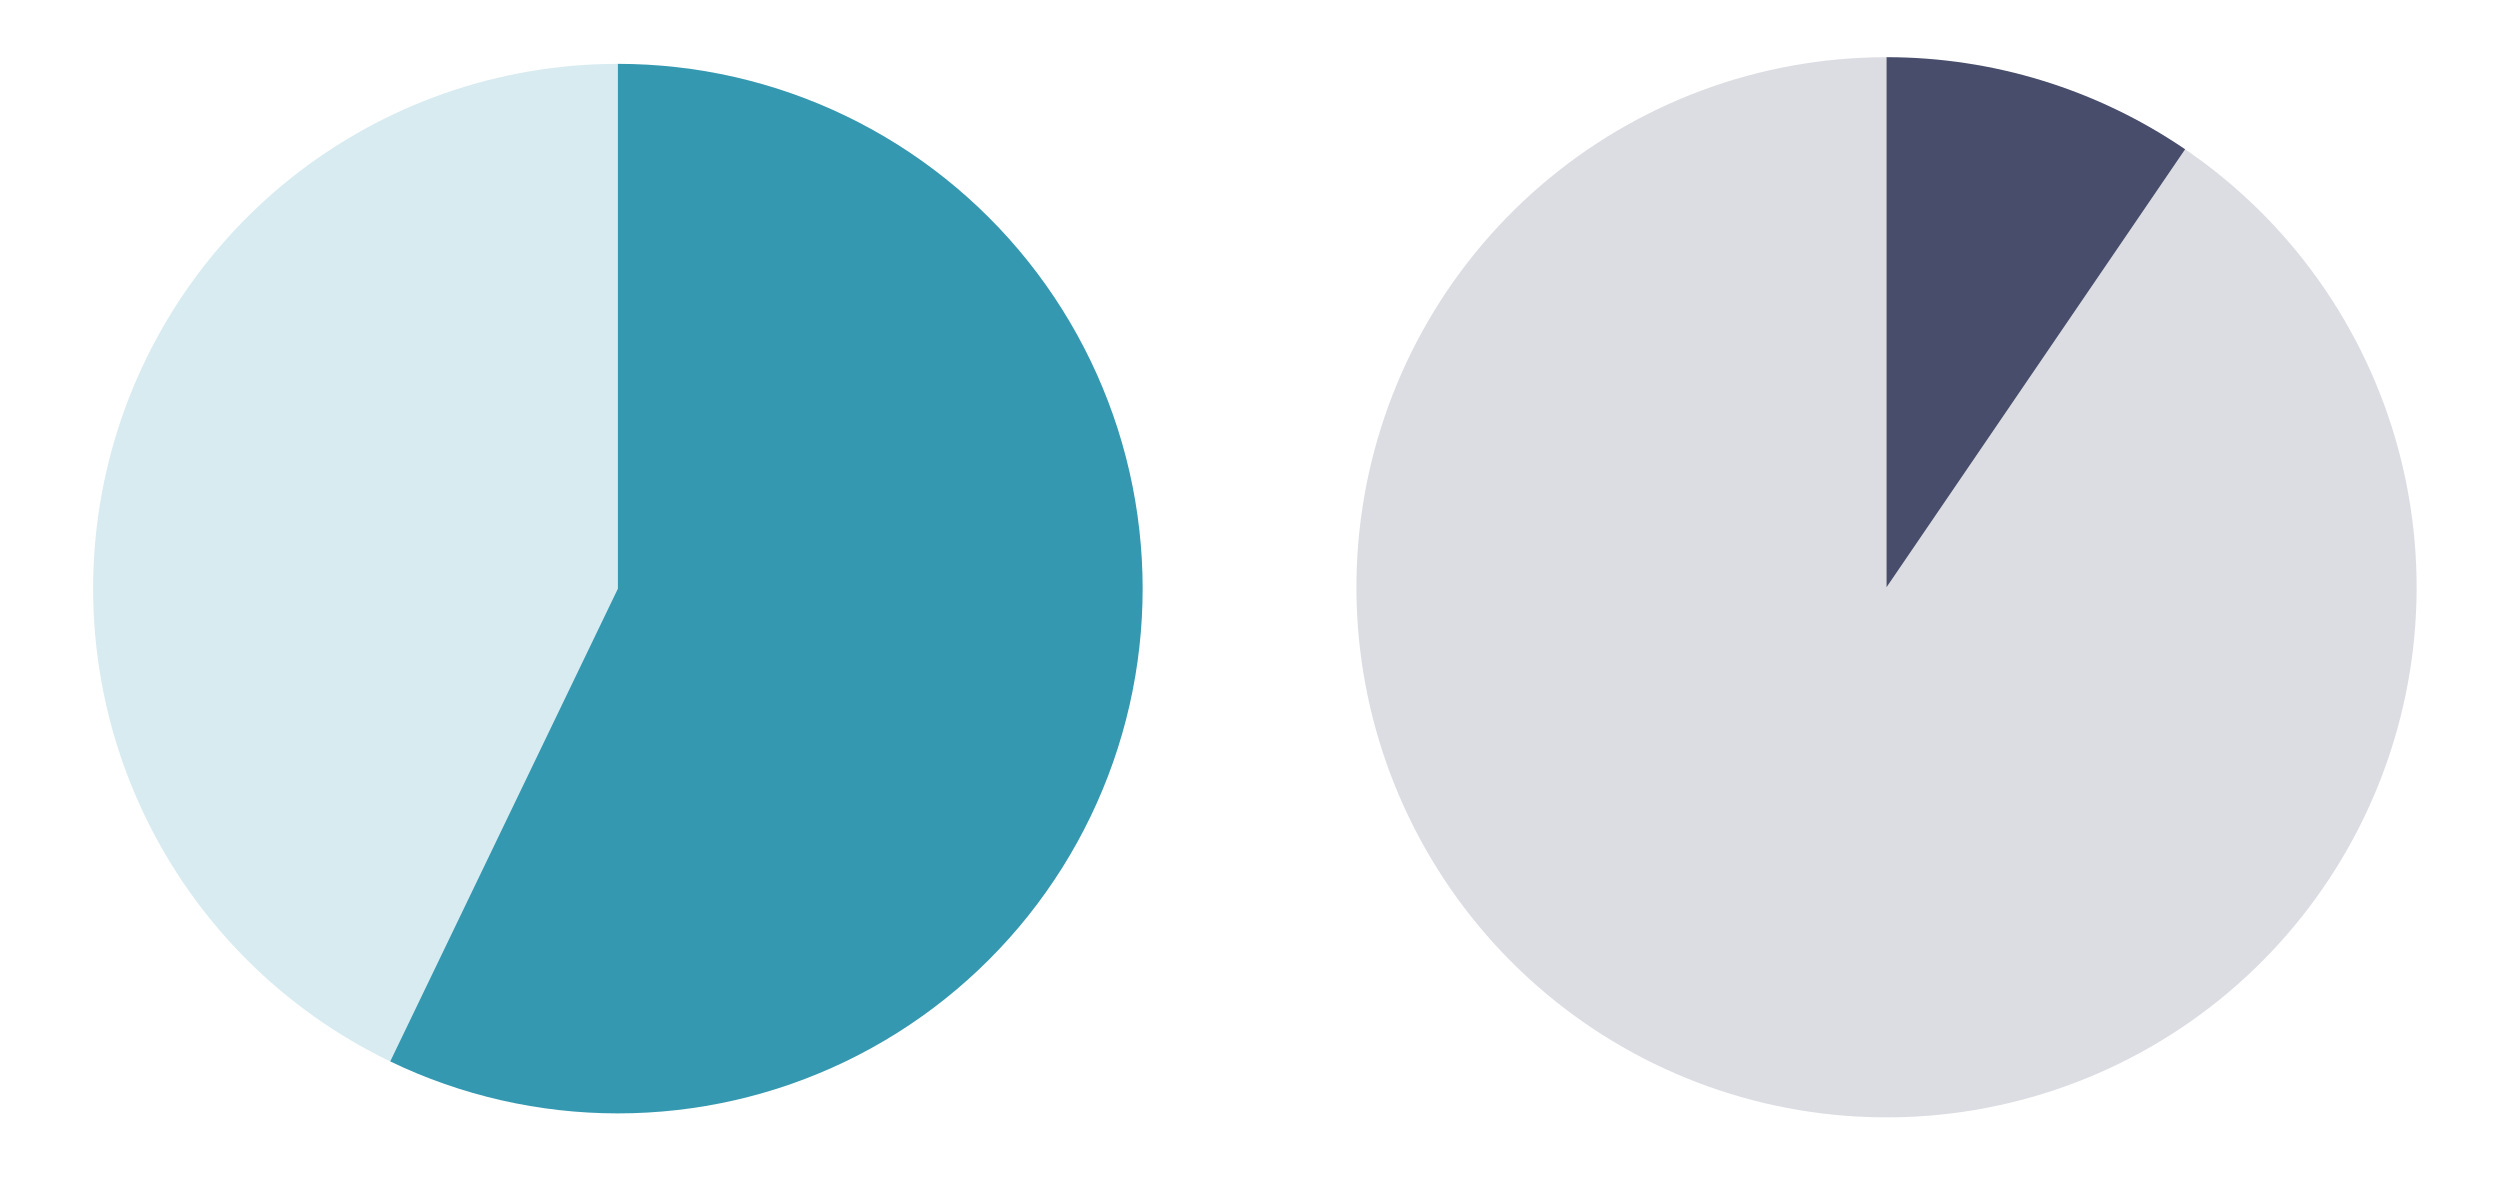 <?xml version="1.0" encoding="utf-8" standalone="no"?>
<!DOCTYPE svg PUBLIC "-//W3C//DTD SVG 1.1//EN"
  "http://www.w3.org/Graphics/SVG/1.1/DTD/svg11.dtd">
<svg xmlns:xlink="http://www.w3.org/1999/xlink" width="680.4pt" height="320.4pt" viewBox="0 0 680.4 320.4" xmlns="http://www.w3.org/2000/svg" version="1.1">
 <defs>
  <style type="text/css">*{stroke-linejoin: round; stroke-linecap: butt}</style>
 </defs>
 <g id="figure_1">
  <g id="patch_1">
   <path d="M 0 320.4 
L 680.4 320.4 
L 680.4 0 
L 0 0 
L 0 320.4 
z
" style="fill: none"/>
  </g>
  <g id="axes_1">
   <g id="patch_2">
    <path d="M 106.194 288.878 
C 125.525 298.187 146.707 303.022 168.162 303.022 
C 189.617 303.022 210.799 298.187 230.13 288.878 
C 249.461 279.569 266.447 266.022 279.825 249.248 
C 293.202 232.473 302.629 212.898 307.403 191.981 
C 312.177 171.063 312.177 149.337 307.403 128.419 
C 302.629 107.502 293.202 87.926 279.825 71.152 
C 266.447 54.378 249.461 40.831 230.13 31.522 
C 210.799 22.213 189.617 17.378 168.162 17.378 
L 168.162 160.2 
L 106.194 288.878 
z
" style="fill: #3498b0"/>
   </g>
   <g id="patch_3">
    <path d="M 168.162 17.378 
C 135.813 17.378 104.405 28.368 79.114 48.537 
C 53.823 68.706 36.119 96.882 28.921 128.419 
C 21.723 159.957 25.448 193.023 39.484 222.168 
C 53.519 251.313 77.049 274.843 106.194 288.878 
L 168.162 160.2 
L 168.162 17.378 
z
" style="fill: #3498b0; fill-opacity: 0.188"/>
   </g>
   <g id="matplotlib.axis_1"/>
   <g id="matplotlib.axis_2"/>
  </g>
  <g id="axes_2">
   <g id="patch_4">
    <path d="M 594.707 40.63 
C 582.797 32.51 569.736 26.22 555.961 21.971 
C 542.186 17.722 527.852 15.562 513.436 15.562 
L 513.436 159.833 
L 594.707 40.63 
z
" style="fill: #474d6b"/>
   </g>
   <g id="patch_5">
    <path d="M 513.436 15.562 
C 496.305 15.562 479.31 18.613 463.248 24.572 
C 447.187 30.532 432.315 39.305 419.33 50.479 
C 406.345 61.654 395.453 75.053 387.166 90.046 
C 378.88 105.04 373.329 121.391 370.776 138.331 
C 368.223 155.271 368.707 172.531 372.206 189.301 
C 375.705 206.071 382.164 222.085 391.278 236.59 
C 400.392 251.096 412.018 263.863 425.609 274.292 
C 439.2 284.721 454.541 292.646 470.911 297.695 
C 487.282 302.745 504.421 304.838 521.526 303.878 
C 538.63 302.917 555.427 298.918 571.129 292.067 
C 586.831 285.216 601.188 275.623 613.526 263.738 
C 625.864 251.853 635.988 237.865 643.421 222.43 
C 650.854 206.996 655.478 190.359 657.078 173.303 
C 658.677 156.246 657.226 139.041 652.792 122.493 
C 648.358 105.945 641.012 90.319 631.099 76.347 
C 621.185 62.376 608.862 50.281 594.707 40.63 
L 513.436 159.833 
L 513.436 15.562 
z
" style="fill: #474d6b; fill-opacity: 0.188"/>
   </g>
   <g id="matplotlib.axis_3"/>
   <g id="matplotlib.axis_4"/>
  </g>
 </g>
</svg>
